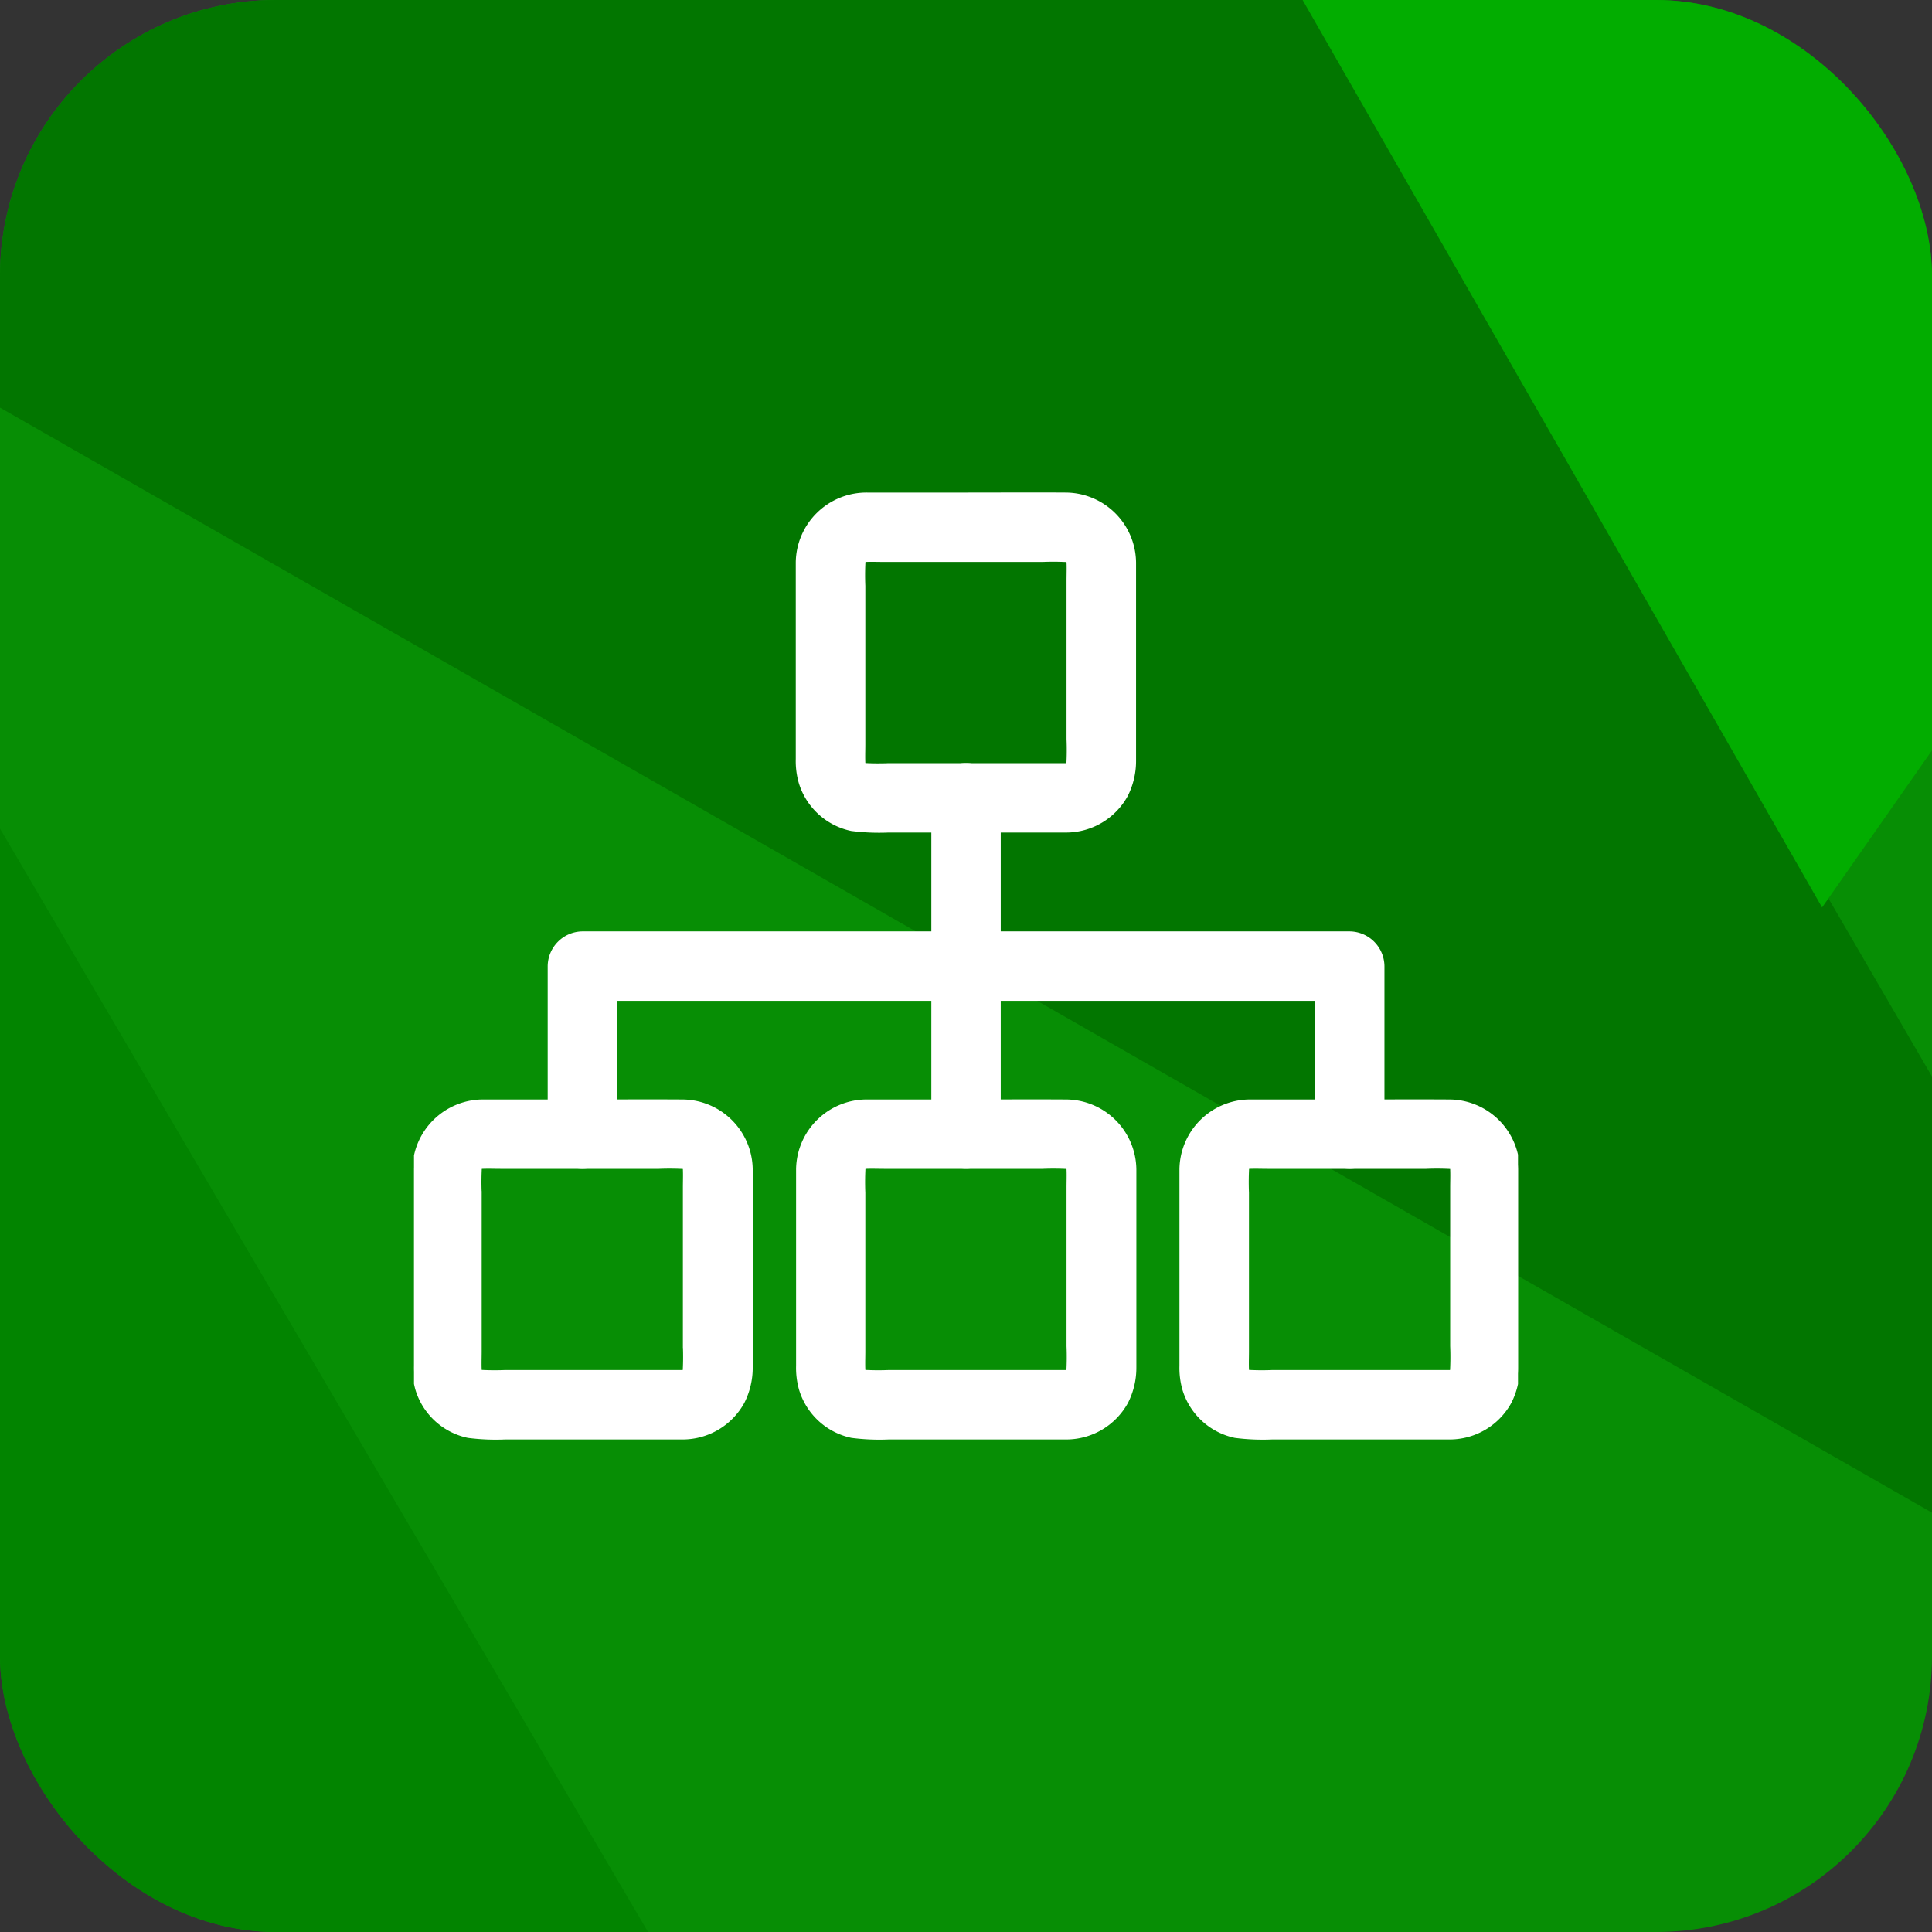 <svg xmlns="http://www.w3.org/2000/svg" xmlns:xlink="http://www.w3.org/1999/xlink" width="56" height="56" viewBox="0 0 56 56">
  <rect x="0" y="0" width="56" height="56" fill="#333333" stroke="none"/>
  <defs>
    <clipPath id="clip-path">
      <rect id="Rectangle_5874" data-name="Rectangle 5874" width="56" height="56" rx="8" fill="#fff" opacity="0.728"/>
    </clipPath>
    <clipPath id="clip-path-2">
      <rect id="Rectangle_5875" data-name="Rectangle 5875" width="32" height="32" transform="translate(-8468 3686)" fill="#fff" stroke="#fff" stroke-width="0.1"/>
    </clipPath>
  </defs>
  <g id="related_product" data-name="related product" transform="translate(8478 -3676)">
    <g id="Mask_Group_928" data-name="Mask Group 928" transform="translate(-8478 3676)" clip-path="url(#clip-path)">
      <g id="Group-2" transform="translate(-10.493 -16.323)">
        <path id="Polygon" d="M38.767,0,77.534,22.153V66.458L38.767,88.61,0,66.458V22.153Z" transform="translate(0)" fill="#078e05" fill-rule="evenodd"/>
        <path id="Path-8" d="M0,87.109l.018-44.15,38.825,66.106Z" transform="translate(0 -20.454)" fill="#028400" fill-rule="evenodd"/>
        <path id="Path-9" d="M0,22.137,77.5,66.464,38.867,0Z" fill="#027600" fill-rule="evenodd"/>
        <path id="Path-10" d="M73.649.25,112.2,22.412,97.975,42.745Z" transform="translate(-34.668 -0.119)" fill="#02ad00" fill-rule="evenodd"/>
      </g>
    </g>
    <g id="Mask_Group_952" data-name="Mask Group 952" transform="translate(2 2)" clip-path="url(#clip-path-2)">
      <g id="XMLID_762_" transform="translate(-8468 3688.324)">
        <g id="XMLID_763_" transform="translate(11.119)">
          <g id="XMLID_42_">
            <path id="XMLID_46_" d="M20.657,10.819H15.51a7.5,7.5,0,0,1-.8-.01l.255.035a1.069,1.069,0,0,1-.245-.064l.229.1a1.632,1.632,0,0,1-.166-.086c-.032-.016-.121-.089.013.016s.032.019,0-.006c0,0-.057-.061-.054-.061s.14.21.076.1a1.973,1.973,0,0,1-.1-.182l.1.229a1.262,1.262,0,0,1-.064-.245c.013.086.022.169.035.255-.022-.22-.01-.449-.01-.669v-4.6a7.683,7.683,0,0,1,.01-.813c-.013.086-.022.169-.035.255a1.069,1.069,0,0,1,.064-.245l-.1.229a1.633,1.633,0,0,1,.086-.166c.016-.032.089-.121-.016.013s-.019.032.006,0c0,0,.061-.057.061-.054s-.21.14-.1.076a1.973,1.973,0,0,1,.182-.1l-.229.1a1.262,1.262,0,0,1,.245-.064l-.255.035c.22-.022.449-.01.669-.01h4.6a7.682,7.682,0,0,1,.813.01l-.255-.035a1.069,1.069,0,0,1,.245.064l-.229-.1a1.632,1.632,0,0,1,.166.086c.032.016.121.089-.013-.016s-.032-.019,0,.006c0,0,.057.061.054.061s-.14-.21-.076-.1a1.973,1.973,0,0,1,.1.182l-.1-.229a1.262,1.262,0,0,1,.064.245c-.013-.086-.022-.169-.035-.255.022.22.01.449.01.669v4.6a7.683,7.683,0,0,1-.01.813c.013-.086.022-.169.035-.255a1.069,1.069,0,0,1-.064.245l.1-.229a1.632,1.632,0,0,1-.086.166c-.016.032-.089.121.016-.013s.019-.032-.006,0c0,0-.061.057-.061.054s.21-.14.1-.076a1.973,1.973,0,0,1-.182.1l.229-.1a1.262,1.262,0,0,1-.245.064l.255-.035a.827.827,0,0,1-.127.01.956.956,0,1,0,0,1.912A1.991,1.991,0,0,0,22.39,11.7a2.2,2.2,0,0,0,.236-1V5.879c0-.306,0-.615,0-.921a2,2,0,0,0-2-1.982c-.94-.006-1.88,0-2.82,0-.975,0-1.947,0-2.922,0a2,2,0,0,0-2.021,1.97c0,.274,0,.551,0,.825v4.876a2.26,2.26,0,0,0,.086.685,1.971,1.971,0,0,0,1.479,1.354,6.289,6.289,0,0,0,1.068.045h5.16a.956.956,0,1,0,0-1.912Z" transform="translate(-12.866 -2.973)" fill="#fff" stroke="#fff" stroke-width="0.1"/>
          </g>
        </g>
        <g id="XMLID_764_" transform="translate(11.119 17.592)">
          <g id="XMLID_36_">
            <path id="XMLID_40_" d="M20.657,30.61H15.51a7.5,7.5,0,0,1-.8-.01l.255.035a1.069,1.069,0,0,1-.245-.064l.229.1a1.633,1.633,0,0,1-.166-.086c-.032-.016-.121-.089.013.016s.032.019,0-.006c0,0-.057-.061-.054-.061s.14.21.076.1a1.973,1.973,0,0,1-.1-.182l.1.229a1.262,1.262,0,0,1-.064-.245c.013.086.022.169.035.255-.022-.22-.01-.449-.01-.669v-4.6a7.683,7.683,0,0,1,.01-.813c-.013.086-.022.169-.035.255a1.069,1.069,0,0,1,.064-.245l-.1.229a1.632,1.632,0,0,1,.086-.166c.016-.032.089-.121-.016.013s-.019.032.006,0c0,0,.061-.057.061-.054s-.21.14-.1.076a1.973,1.973,0,0,1,.182-.1l-.229.1a1.262,1.262,0,0,1,.245-.064l-.255.035c.22-.022.449-.01.669-.01h4.6a7.682,7.682,0,0,1,.813.01l-.255-.035a1.069,1.069,0,0,1,.245.064l-.229-.1a1.632,1.632,0,0,1,.166.086c.032.016.121.089-.013-.016s-.032-.019,0,.006c0,0,.057.061.054.061s-.14-.21-.076-.1a1.973,1.973,0,0,1,.1.182l-.1-.229a1.262,1.262,0,0,1,.064.245c-.013-.086-.022-.169-.035-.255.022.22.01.449.01.669v4.6a7.683,7.683,0,0,1-.01.813c.013-.086.022-.169.035-.255a1.07,1.07,0,0,1-.064.245l.1-.229a1.632,1.632,0,0,1-.086.166c-.016.032-.089.121.016-.013s.019-.032-.006,0c0,0-.061.057-.061.054s.21-.14.1-.076a1.974,1.974,0,0,1-.182.1l.229-.1a1.262,1.262,0,0,1-.245.064l.255-.035a.827.827,0,0,1-.127.01.956.956,0,1,0,0,1.912,1.991,1.991,0,0,0,1.734-1.036,2.2,2.2,0,0,0,.236-1V25.67c0-.306,0-.615,0-.921a2,2,0,0,0-2-1.982c-.94-.006-1.88,0-2.82,0-.975,0-1.947,0-2.922,0a2,2,0,0,0-2.021,1.97c0,.274,0,.551,0,.825v4.876a2.26,2.26,0,0,0,.086.685,1.971,1.971,0,0,0,1.479,1.354,6.288,6.288,0,0,0,1.068.045h5.16a.956.956,0,1,0,0-1.912Z" transform="translate(-12.866 -22.764)" fill="#fff" stroke="#fff" stroke-width="0.1"/>
          </g>
        </g>
        <g id="XMLID_765_" transform="translate(0 17.592)">
          <g id="XMLID_30_">
            <path id="XMLID_34_" d="M8.147,30.61H3a7.5,7.5,0,0,1-.8-.01l.255.035a1.069,1.069,0,0,1-.245-.064l.229.1a1.632,1.632,0,0,1-.166-.086c-.032-.016-.121-.089.013.016s.032.019,0-.006c0,0-.057-.061-.054-.061s.14.21.076.1a1.973,1.973,0,0,1-.1-.182l.1.229a1.262,1.262,0,0,1-.064-.245c.013.086.022.169.035.255-.022-.22-.01-.449-.01-.669v-4.6a7.682,7.682,0,0,1,.01-.813c-.013.086-.022.169-.035.255a1.069,1.069,0,0,1,.064-.245l-.1.229a1.632,1.632,0,0,1,.086-.166c.016-.032.089-.121-.016.013s-.019.032.006,0c0,0,.061-.057.061-.054s-.21.14-.1.076a1.974,1.974,0,0,1,.182-.1l-.229.1a1.262,1.262,0,0,1,.245-.064l-.255.035c.22-.022.449-.01.669-.01h4.6a7.682,7.682,0,0,1,.813.01l-.255-.035a1.069,1.069,0,0,1,.245.064l-.229-.1a1.632,1.632,0,0,1,.166.086c.032.016.121.089-.013-.016s-.032-.019,0,.006c0,0,.057.061.054.061s-.14-.21-.076-.1a1.973,1.973,0,0,1,.1.182l-.1-.229a1.262,1.262,0,0,1,.064.245c-.013-.086-.022-.169-.035-.255.022.22.01.449.01.669v4.6a7.682,7.682,0,0,1-.01.813c.013-.086.022-.169.035-.255a1.069,1.069,0,0,1-.064.245l.1-.229a1.632,1.632,0,0,1-.086.166c-.016.032-.089.121.016-.013s.019-.032-.006,0c0,0-.061.057-.061.054s.21-.14.1-.076a1.974,1.974,0,0,1-.182.1l.229-.1a1.262,1.262,0,0,1-.245.064l.255-.035a.827.827,0,0,1-.127.01.956.956,0,1,0,0,1.912,1.991,1.991,0,0,0,1.734-1.036,2.2,2.2,0,0,0,.236-1V25.67c0-.306,0-.615,0-.921a2,2,0,0,0-2-1.982c-.94-.006-1.88,0-2.82,0-.975,0-1.947,0-2.922,0a2,2,0,0,0-2.021,1.97c0,.274,0,.551,0,.825v4.876a2.26,2.26,0,0,0,.086.685,1.971,1.971,0,0,0,1.479,1.354,6.288,6.288,0,0,0,1.068.045H8.15a.956.956,0,1,0,0-1.912Z" transform="translate(-0.357 -22.764)" fill="#fff" stroke="#fff" stroke-width="0.1"/>
          </g>
        </g>
        <g id="XMLID_784_" transform="translate(22.239 17.592)">
          <g id="XMLID_24_">
            <path id="XMLID_28_" d="M33.166,30.61H28.019a7.5,7.5,0,0,1-.8-.01l.255.035a1.069,1.069,0,0,1-.245-.064l.229.1a1.633,1.633,0,0,1-.166-.086c-.032-.016-.121-.089.013.016s.032.019,0-.006c0,0-.057-.061-.054-.061s.14.21.076.1a1.974,1.974,0,0,1-.1-.182l.1.229a1.262,1.262,0,0,1-.064-.245c.013.086.022.169.035.255-.022-.22-.01-.449-.01-.669v-4.6a7.683,7.683,0,0,1,.01-.813c-.013.086-.022.169-.035.255a1.069,1.069,0,0,1,.064-.245l-.1.229a1.632,1.632,0,0,1,.086-.166c.016-.032.089-.121-.016.013s-.019.032.006,0c0,0,.061-.057.061-.054s-.21.14-.1.076a1.974,1.974,0,0,1,.182-.1l-.229.1a1.262,1.262,0,0,1,.245-.064l-.255.035c.22-.022.449-.01.669-.01h4.6a7.682,7.682,0,0,1,.813.01l-.255-.035a1.069,1.069,0,0,1,.245.064l-.229-.1a1.633,1.633,0,0,1,.166.086c.032.016.121.089-.013-.016s-.032-.019,0,.006c0,0,.057.061.054.061s-.14-.21-.076-.1a1.974,1.974,0,0,1,.1.182l-.1-.229a1.262,1.262,0,0,1,.064.245c-.013-.086-.022-.169-.035-.255.022.22.01.449.01.669v4.6a7.683,7.683,0,0,1-.01.813c.013-.086.022-.169.035-.255a1.069,1.069,0,0,1-.064.245l.1-.229a1.633,1.633,0,0,1-.086.166c-.016.032-.089.121.016-.013s.019-.032-.006,0c0,0-.061.057-.061.054s.21-.14.1-.076a1.973,1.973,0,0,1-.182.1l.229-.1a1.262,1.262,0,0,1-.245.064l.255-.035a.827.827,0,0,1-.127.01.956.956,0,1,0,0,1.912A1.991,1.991,0,0,0,34.9,31.486a2.2,2.2,0,0,0,.236-1V25.67c0-.306,0-.615,0-.921a2,2,0,0,0-2-1.982c-.94-.006-1.88,0-2.82,0-.975,0-1.947,0-2.922,0a2,2,0,0,0-2.021,1.97c0,.274,0,.551,0,.825v4.876a2.26,2.26,0,0,0,.086.685,1.971,1.971,0,0,0,1.479,1.354,6.288,6.288,0,0,0,1.068.045h5.16a.956.956,0,1,0,0-1.912Z" transform="translate(-25.375 -22.764)" fill="#fff" stroke="#fff" stroke-width="0.1"/>
          </g>
        </g>
        <g id="XMLID_796_" transform="translate(15.044 7.842)">
          <g id="XMLID_18_">
            <path id="XMLID_22_" d="M19.194,22.5V12.752a.956.956,0,0,0-1.912,0V22.5a.956.956,0,1,0,1.912,0Z" transform="translate(-17.281 -11.795)" fill="#fff" stroke="#fff" stroke-width="0.1"/>
          </g>
        </g>
        <g id="XMLID_845_" transform="translate(3.925 12.721)">
          <g id="XMLID_12_">
            <path id="XMLID_16_" d="M6.684,23.111v-4.87l-.956.956h21.34c.287,0,.577.006.864,0h.038l-.956-.956v4.87a.956.956,0,0,0,1.912,0v-4.87a.969.969,0,0,0-.956-.956H6.63c-.287,0-.577,0-.864,0H5.728a.969.969,0,0,0-.956.956v4.87a.956.956,0,1,0,1.912,0Z" transform="translate(-4.772 -17.283)" fill="#fff" stroke="#fff" stroke-width="0.1"/>
          </g>
        </g>
      </g>
    </g>
  </g>
</svg>
